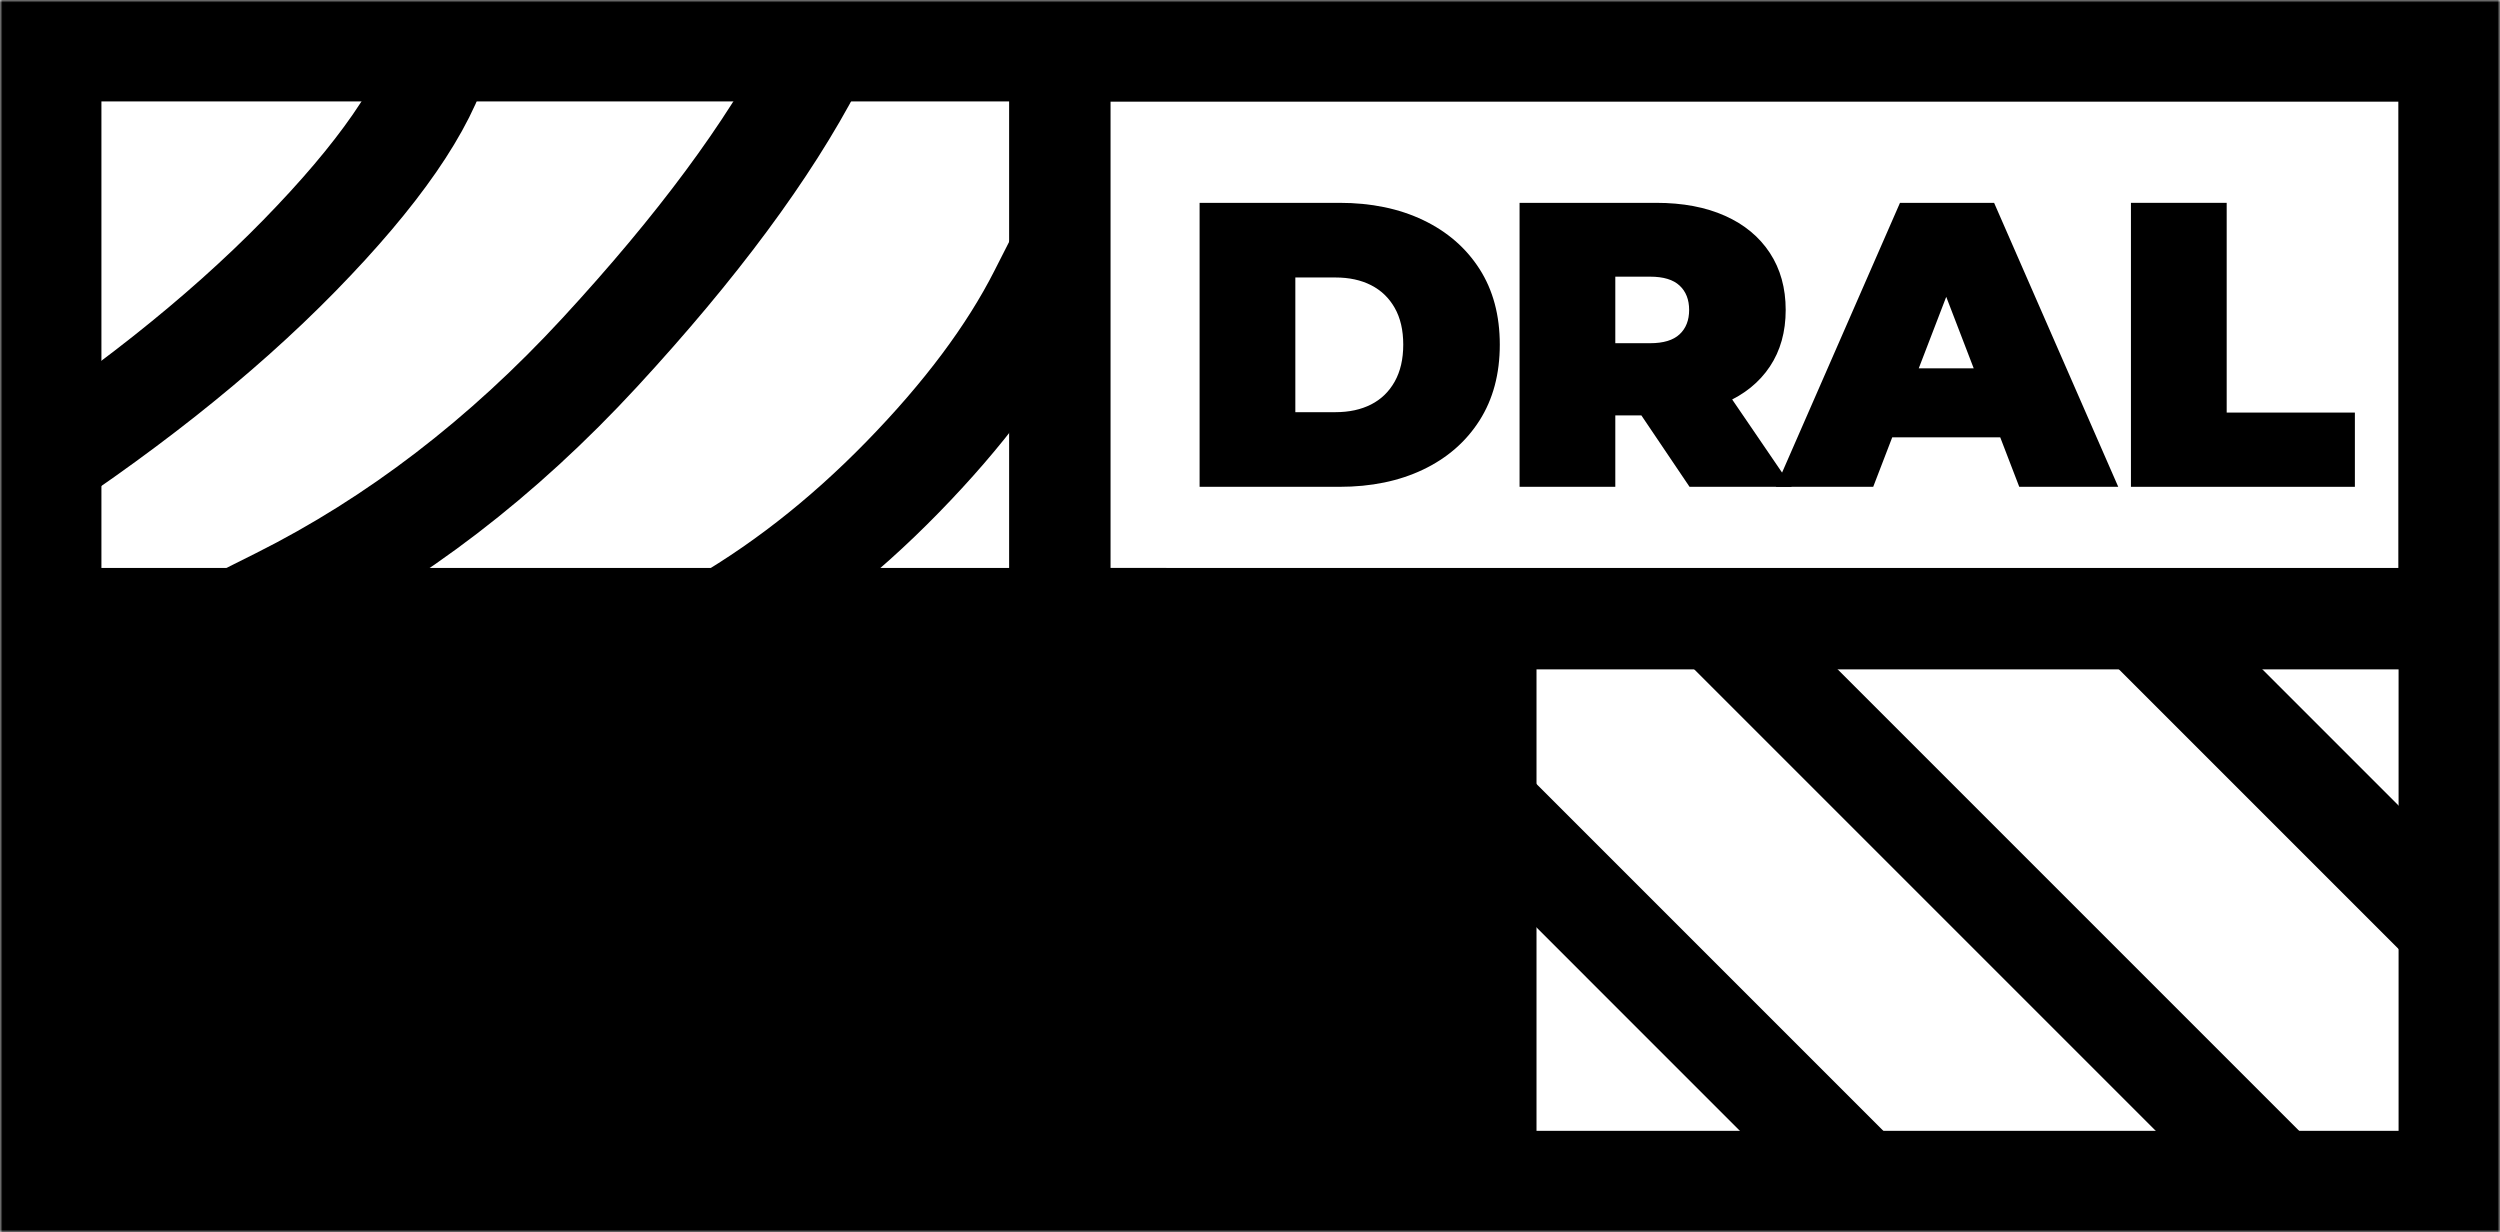 <?xml version="1.0" encoding="UTF-8"?>
<svg width="493px" height="243px" viewBox="0 0 493 243" version="1.1" xmlns="http://www.w3.org/2000/svg" xmlns:xlink="http://www.w3.org/1999/xlink">
    <title>logo</title>
    <defs>
        <rect id="path-1" x="0" y="0" width="493" height="243"></rect>
    </defs>
    <g id="logo" stroke="none" stroke-width="1" fill="none" fill-rule="evenodd">
        <mask id="mask-2" fill="white">
            <use xlink:href="#path-1"></use>
        </mask>
        <g id="Rectangle"></g>
        <g id="Group" mask="url(#mask-2)">
            <g transform="translate(-0.5, 0)">
                <rect id="Rectangle" stroke="#000000" stroke-width="20" fill="none" x="209.5" y="10" width="274" height="112"></rect>
                <rect id="Rectangle" stroke="#000000" stroke-width="20" fill="none" x="10.5" y="10" width="473" height="223"></rect>
                <path d="M0,97.5 C24.055,82.107 43.908,66.404 59.558,50.391 C75.208,34.378 84.522,20.915 87.5,10" id="Line" stroke="#000000" stroke-width="20" fill="none" stroke-linecap="square"></path>
                <path d="M55.5,118 C78.483,106.483 99.575,90.316 118.776,69.5 C137.978,48.684 152.052,29.684 161,12.5" id="Line" stroke="#000000" stroke-width="20" fill="none" stroke-linecap="square"></path>
                <path d="M140,124 C153.647,116.378 166.48,106.407 178.5,94.086 C190.52,81.765 199.512,69.736 205.476,58" id="Line" stroke="#000000" stroke-width="20" fill="none" stroke-linecap="square"></path>
                <g id="Group-2" stroke="none" stroke-width="1" fill="none" fill-rule="evenodd" transform="translate(382, 181.5) scale(1, -1) translate(-382, -181.5)translate(282, 127.75)" stroke-linecap="square">
                    <line x1="0.5" y1="87.5" x2="88" y2="-3.05311332e-16" id="Line" stroke="#000000" stroke-width="20"></line>
                    <line x1="63" y1="107" x2="168.5" y2="1.5" id="Line" stroke="#000000" stroke-width="20"></line>
                    <line x1="146.5" y1="107.25" x2="200" y2="53.75" id="Line" stroke="#000000" stroke-width="20"></line>
                </g>
                <line x1="87" y1="233.5" x2="139" y2="182.5" id="Line" stroke="#000000" stroke-width="20" fill="none" stroke-linecap="square"></line>
                <line x1="80" y1="123.5" x2="137" y2="180.5" id="Line" stroke="#000000" stroke-width="20" fill="none" stroke-linecap="square"></line>
                <line x1="19" y1="233.25" x2="69" y2="180.5" id="Line" stroke="#000000" stroke-width="20" fill="none" stroke-linecap="square"></line>
                <line x1="12" y1="123.5" x2="69" y2="180.5" id="Line" stroke="#000000" stroke-width="20" fill="none" stroke-linecap="square"></line>
                <line x1="11.5" y1="122" x2="220.5" y2="122" id="Line" stroke="#000000" stroke-width="20" fill="none" stroke-linecap="square"></line>
                <line x1="484.5" y1="224" x2="484.5" y2="121" id="Line" stroke="#000000" stroke-width="20" fill="none" stroke-linecap="square"></line>
                <line x1="12" y1="123.5" x2="69" y2="180.5" id="Line" stroke="#000000" stroke-width="20" fill="none" stroke-linecap="square"></line>
                <g id="DRAL" stroke="none" stroke-width="1" fill="none" fill-rule="evenodd" transform="translate(237.06, 40)">
                    <path d="M0,56 L0,0 L27.6,0 C33.84,0 39.333,1.133 44.08,3.4 C48.827,5.667 52.533,8.88 55.2,13.04 C57.867,17.2 59.2,22.173 59.2,27.96 C59.2,33.747 57.867,38.733 55.2,42.92 C52.533,47.107 48.827,50.333 44.08,52.6 C39.333,54.867 33.84,56 27.6,56 L0,56 Z M18.88,41.28 L26.8,41.28 C29.492,41.28 31.831,40.773 33.819,39.76 C35.806,38.747 37.36,37.24 38.48,35.24 C39.6,33.24 40.16,30.813 40.16,27.96 C40.16,25.107 39.6,22.693 38.48,20.72 C37.36,18.747 35.806,17.253 33.819,16.24 C31.831,15.227 29.492,14.72 26.8,14.72 L18.88,14.72 L18.88,41.28 Z" id="Shape" fill="#000000" fill-rule="nonzero"></path>
                    <path d="M63.098,56 L63.098,0 L90.058,0 C95.285,0 99.805,0.853 103.618,2.56 C107.432,4.267 110.378,6.707 112.458,9.88 C114.538,13.053 115.578,16.8 115.578,21.12 C115.578,25.44 114.538,29.16 112.458,32.28 C110.378,35.4 107.432,37.787 103.618,39.44 C99.805,41.093 95.285,41.92 90.058,41.92 L73.578,41.92 L81.978,34.16 L81.978,56 L63.098,56 Z M96.618,56 L82.858,35.6 L102.858,35.6 L116.778,56 L96.618,56 Z M81.978,36.24 L73.578,27.68 L88.858,27.68 C91.472,27.68 93.405,27.093 94.658,25.92 C95.912,24.747 96.538,23.147 96.538,21.12 C96.538,19.093 95.912,17.493 94.658,16.32 C93.405,15.147 91.472,14.56 88.858,14.56 L73.578,14.56 L81.978,6 L81.978,36.24 Z" id="Shape" fill="#000000" fill-rule="nonzero"></path>
                    <path d="M113.637,56 L138.117,0 L156.677,0 L181.157,56 L161.637,56 L143.557,8.96 L150.917,8.96 L132.837,56 L113.637,56 Z M128.197,46.24 L132.997,32.64 L158.757,32.64 L163.557,46.24 L128.197,46.24 Z" id="Shape" fill="#000000" fill-rule="nonzero"></path>
                    <polygon id="Path" fill="#000000" fill-rule="nonzero" points="183.662 56 183.662 0 202.542 0 202.542 41.36 227.822 41.36 227.822 56"></polygon>
                </g>
                <rect id="Rectangle" stroke="none" fill="#000000" fill-rule="evenodd" x="14.5" y="121" width="289" height="115"></rect>
            </g>
        </g>
    </g>
</svg>